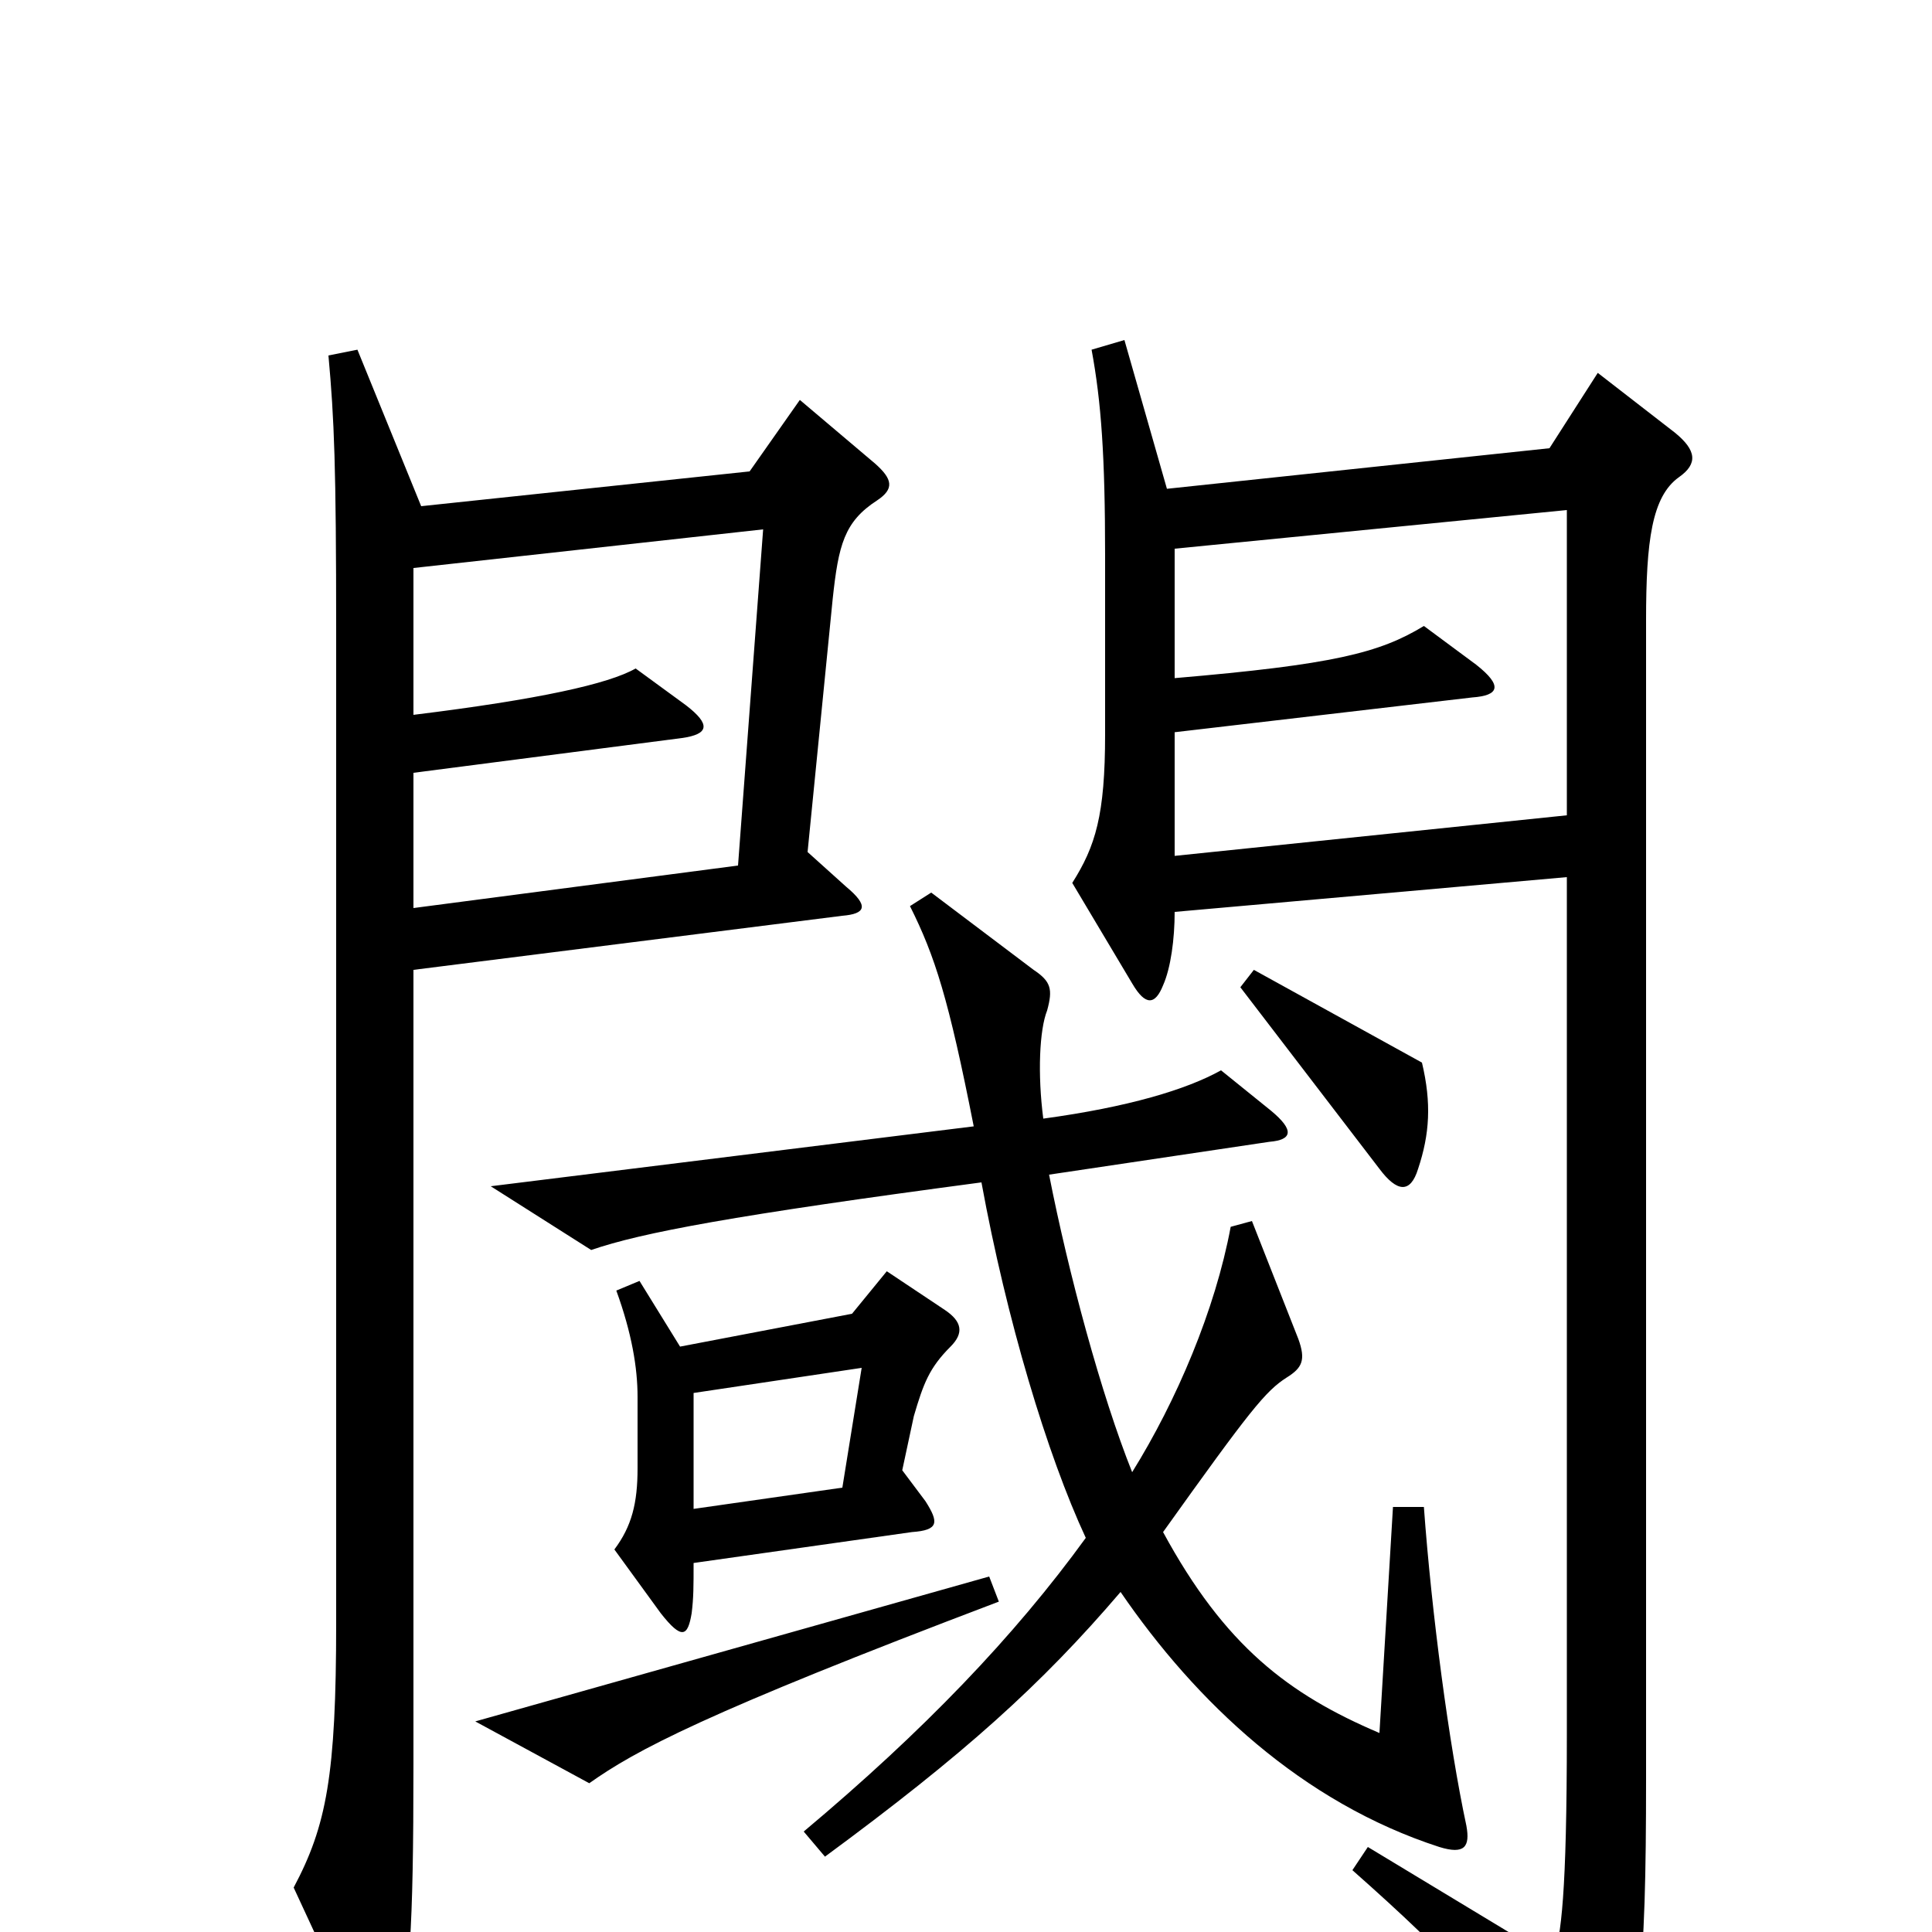 <svg xmlns="http://www.w3.org/2000/svg" viewBox="0 -1000 1000 1000">
	<path fill="#000000" d="M736 -450L649 -498L642 -489L714 -395C723 -383 730 -382 734 -395C740 -413 741 -429 736 -450ZM454 -741C463 -747 462 -752 453 -760L414 -793L388 -756L218 -738L185 -819L170 -816C173 -783 174 -759 174 -673V-160C174 -81 169 -55 152 -23L190 59C197 73 203 73 205 61C212 23 214 2 214 -87V-498L436 -526C448 -527 450 -531 438 -541L418 -559L431 -690C434 -718 437 -730 454 -741ZM869 -753C879 -760 878 -767 867 -776L827 -807L802 -768L604 -747L582 -824L565 -819C570 -792 572 -764 572 -712V-620C572 -578 567 -562 555 -543L586 -491C593 -479 598 -480 602 -490C606 -499 608 -514 608 -528L811 -546V-103C811 -19 808 2 804 14L708 -44L700 -32C752 14 778 42 810 91C818 103 822 103 829 92C849 60 852 19 852 -79V-679C852 -720 855 -743 869 -753ZM759 -55C750 -97 741 -165 737 -220H721L714 -103C667 -123 634 -148 602 -207C647 -270 655 -280 666 -287C674 -292 676 -296 672 -307L648 -368L637 -365C629 -322 609 -275 586 -238C570 -278 553 -341 543 -392L657 -409C669 -410 670 -415 658 -425L632 -446C614 -436 584 -427 540 -421C537 -444 538 -467 542 -477C545 -488 544 -492 535 -498L482 -538L471 -531C484 -505 491 -483 504 -417L254 -386L306 -353C332 -362 380 -371 508 -388C521 -317 542 -247 562 -204C525 -153 478 -104 416 -52L427 -39C499 -92 539 -128 580 -176C619 -119 674 -67 745 -44C758 -40 761 -44 759 -55ZM492 -303C499 -310 498 -316 489 -322L459 -342L441 -320L352 -303L331 -337L319 -332C327 -310 330 -292 330 -277V-240C330 -222 327 -210 318 -198L342 -165C353 -151 356 -153 358 -165C359 -173 359 -179 359 -191L472 -207C486 -208 486 -212 479 -223L467 -239L473 -267C478 -284 481 -292 492 -303ZM517 -171L512 -184L246 -109L305 -77C329 -94 364 -113 517 -171ZM811 -578L608 -557V-621L762 -639C776 -640 778 -645 764 -656L737 -676C714 -662 690 -656 608 -649V-716L811 -736ZM395 -726L382 -552L214 -530V-600L353 -618C367 -620 368 -625 355 -635L329 -654C315 -646 279 -638 214 -630V-706ZM446 -292L436 -230L359 -219V-279Z"/>
</svg>